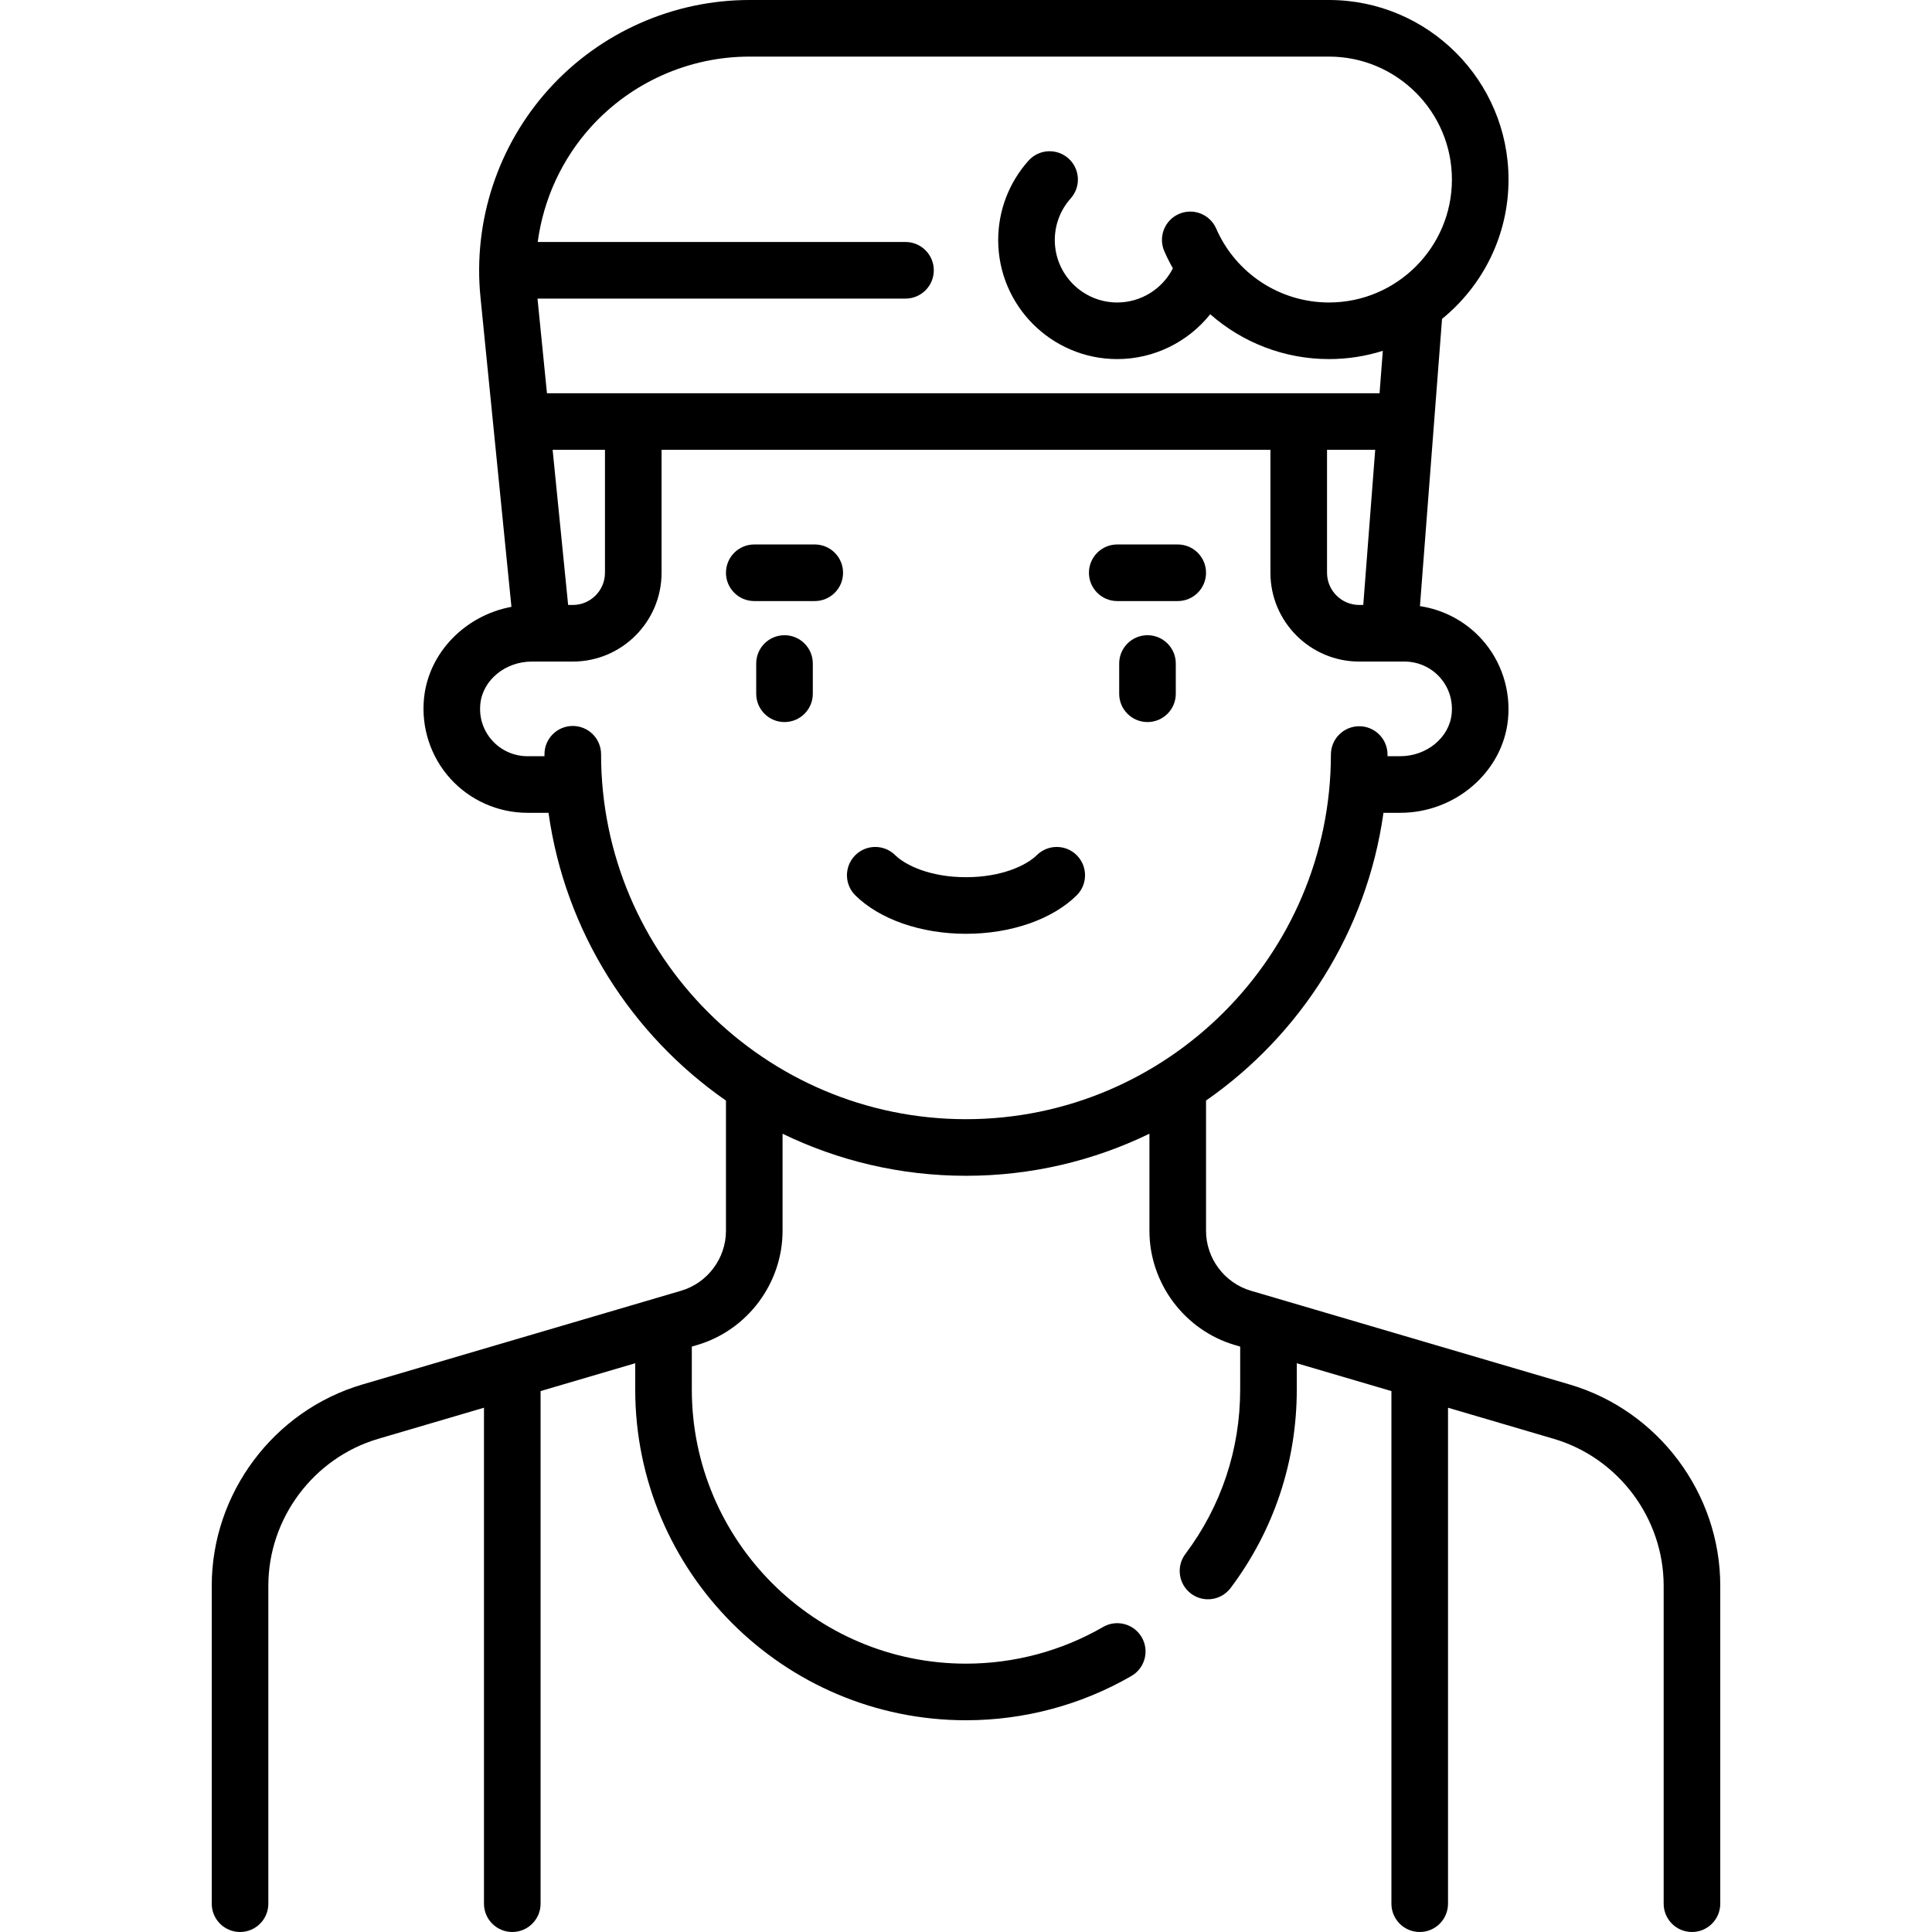 <?xml version="1.0" encoding="iso-8859-1"?>
<!-- Generator: Adobe Illustrator 19.0.0, SVG Export Plug-In . SVG Version: 6.00 Build 0)  -->
<svg version="1.1" id="Capa_1" xmlns="http://www.w3.org/2000/svg" xmlns:xlink="http://www.w3.org/1999/xlink" x="0px" y="0px"
	 viewBox="0 0 512 512" style="enable-background:new 0 0 512 512;" xml:space="preserve">
<g>
	<g>
		<path d="M207.903,168.338c-4.142,0-7.5,3.358-7.5,7.5v8.016c0,4.142,3.358,7.5,7.5,7.5c4.142,0,7.5-3.358,7.5-7.5v-8.016
			C215.403,171.696,212.045,168.338,207.903,168.338z"/>
	</g>
</g>
<g>
	<g>
		<path d="M304.097,168.338c-4.142,0-7.5,3.358-7.5,7.5v8.016c0,4.142,3.358,7.5,7.5,7.5c4.142,0,7.5-3.358,7.5-7.5v-8.016
			C311.597,171.696,308.239,168.338,304.097,168.338z"/>
	</g>
</g>
<g>
	<g>
		<path d="M285.387,226.683c-2.908-2.948-7.658-2.98-10.606-0.071c-2.737,2.701-9.299,5.855-18.781,5.855
			c-9.482,0-16.043-3.154-18.781-5.855c-2.95-2.91-7.698-2.876-10.606,0.071c-2.909,2.949-2.877,7.698,0.071,10.606
			c6.459,6.373,17.418,10.177,29.316,10.177c11.898,0,22.856-3.805,29.316-10.177C288.264,234.38,288.296,229.631,285.387,226.683z"
			/>
	</g>
</g>
<g>
	<g>
		<path d="M415.978,366.907l-84.486-24.849c-6.994-2.057-11.879-8.585-11.879-15.876v-34.527
			c25.013-17.396,42.617-44.741,47.019-76.253h4.459c14.617,0,27.154-10.861,28.542-24.727c0.778-7.771-1.764-15.531-6.975-21.288
			c-4.294-4.746-10.102-7.819-16.357-8.757l5.856-76.125c10.74-8.731,17.617-22.038,17.617-36.926
			C399.774,21.345,378.429,0,352.193,0H198.604c-20.199,0-39.557,8.589-53.11,23.565c-13.553,14.977-20.173,35.093-18.164,55.19
			l8.206,82.062c-12.207,2.271-21.954,12.101-23.169,24.23c-0.778,7.771,1.764,15.53,6.974,21.289
			c5.214,5.762,12.659,9.066,20.425,9.066h5.598c4.399,31.522,22.003,58.87,47.023,76.264v34.516
			c0,7.291-4.885,13.819-11.879,15.876l-84.486,24.849c-23.498,6.912-39.909,28.844-39.909,53.337v84.254c0,4.142,3.358,7.5,7.5,7.5
			c4.142,0,7.5-3.358,7.5-7.5v-84.254c0-17.885,11.983-33.9,29.142-38.947l28.003-8.236v131.437c0,4.142,3.358,7.5,7.5,7.5
			c4.142,0,7.5-3.358,7.5-7.5V368.65l25.081-7.377v6.952c0,48.336,39.325,87.661,87.661,87.661c15.411,0,30.571-4.058,43.84-11.735
			c3.585-2.074,4.81-6.662,2.736-10.248c-2.075-3.586-6.663-4.809-10.248-2.736c-10.989,6.358-23.551,9.718-36.328,9.718
			c-40.065,0-72.661-32.596-72.661-72.661V356.86l1.402-0.412c13.334-3.922,22.646-16.368,22.646-30.267V300.45
			c14.705,7.137,31.199,11.146,48.613,11.146c17.412,0,33.906-4.012,48.613-11.153v25.74c0,13.898,9.313,26.345,22.646,30.267
			l1.402,0.412v11.364c0,15.87-5.022,30.945-14.525,43.595c-2.488,3.312-1.82,8.013,1.492,10.501
			c1.35,1.014,2.931,1.504,4.499,1.504c2.278,0,4.529-1.034,6.002-2.996c11.469-15.268,17.532-33.458,17.532-52.604v-6.952
			l25.079,7.376V504.5c0,4.142,3.358,7.5,7.5,7.5c4.142,0,7.5-3.358,7.5-7.5V373.061l28.005,8.237
			c17.158,5.046,29.142,21.062,29.142,38.947v84.254c0,4.142,3.358,7.5,7.5,7.5c4.142,0,7.5-3.358,7.5-7.5v-84.254
			C455.887,395.751,439.476,373.819,415.978,366.907z M239.968,64.13h-97.469c1.512-11.262,6.374-21.943,14.117-30.499
			C167.331,21.791,182.635,15,198.604,15h153.589c17.965,0,32.581,14.616,32.581,32.581c0,17.965-14.616,32.581-32.581,32.581
			c-12.973,0-24.704-7.687-29.887-19.583c-1.654-3.798-6.074-5.534-9.872-3.88c-3.797,1.655-5.535,6.074-3.88,9.872
			c0.681,1.564,1.443,3.076,2.274,4.537c-2.792,5.488-8.472,9.054-14.748,9.054c-9.125,0-16.548-7.423-16.548-16.548
			c0-4.079,1.496-7.996,4.212-11.031c2.763-3.087,2.5-7.828-0.586-10.59c-3.088-2.763-7.829-2.5-10.59,0.586
			c-5.182,5.79-8.036,13.26-8.036,21.035c0,17.396,14.152,31.548,31.548,31.548c9.762,0,18.765-4.534,24.646-11.884
			c8.526,7.511,19.643,11.884,31.467,11.884c4.969,0,9.761-0.769,14.268-2.188l-0.864,11.237H144.951l-2.508-25.081h97.525
			c4.142,0,7.5-3.358,7.5-7.5C247.468,67.488,244.11,64.13,239.968,64.13z M364.443,119.209l-3.163,41.113h-1.071
			c-4.705,0-8.532-3.828-8.532-8.532v-32.581H364.443z M160.323,119.209v32.581c0,4.705-3.828,8.532-8.532,8.532h-1.229
			l-4.111-41.113H160.323z M255.999,296.597c-53.325-0.001-96.708-43.385-96.708-96.71c0-4.142-3.358-7.5-7.5-7.5
			c-4.142,0-7.5,3.358-7.5,7.5v0.516h-4.524c-3.537,0-6.927-1.506-9.303-4.131c-2.407-2.66-3.533-6.115-3.171-9.729
			c0.63-6.292,6.611-11.22,13.617-11.22h10.88c12.976,0,23.532-10.557,23.532-23.532V119.21h161.354v32.581
			c0,12.976,10.557,23.532,23.532,23.532h12.024c3.537,0,6.928,1.505,9.303,4.13c2.407,2.66,3.533,6.115,3.171,9.729
			c-0.629,6.292-6.61,11.221-13.616,11.221h-3.385v-0.439c0-4.141-3.356-7.499-7.497-7.5c0,0-0.002,0-0.003,0
			c-4.14,0-7.497,3.354-7.5,7.495C352.666,253.245,309.284,296.597,255.999,296.597z"/>
	</g>
</g>
<g>
	<g>
		<path d="M215.919,144.29h-16.032c-4.142,0-7.5,3.358-7.5,7.5c0,4.142,3.358,7.5,7.5,7.5h16.032c4.142,0,7.5-3.358,7.5-7.5
			C223.419,147.648,220.062,144.29,215.919,144.29z"/>
	</g>
</g>
<g>
	<g>
		<path d="M312.113,144.29h-16.032c-4.142,0-7.5,3.358-7.5,7.5c0,4.142,3.358,7.5,7.5,7.5h16.032c4.142,0,7.5-3.358,7.5-7.5
			C319.613,147.648,316.255,144.29,312.113,144.29z"/>
	</g>
</g>
<g>
</g>
<g>
</g>
<g>
</g>
<g>
</g>
<g>
</g>
<g>
</g>
<g>
</g>
<g>
</g>
<g>
</g>
<g>
</g>
<g>
</g>
<g>
</g>
<g>
</g>
<g>
</g>
<g>
</g>
</svg>
